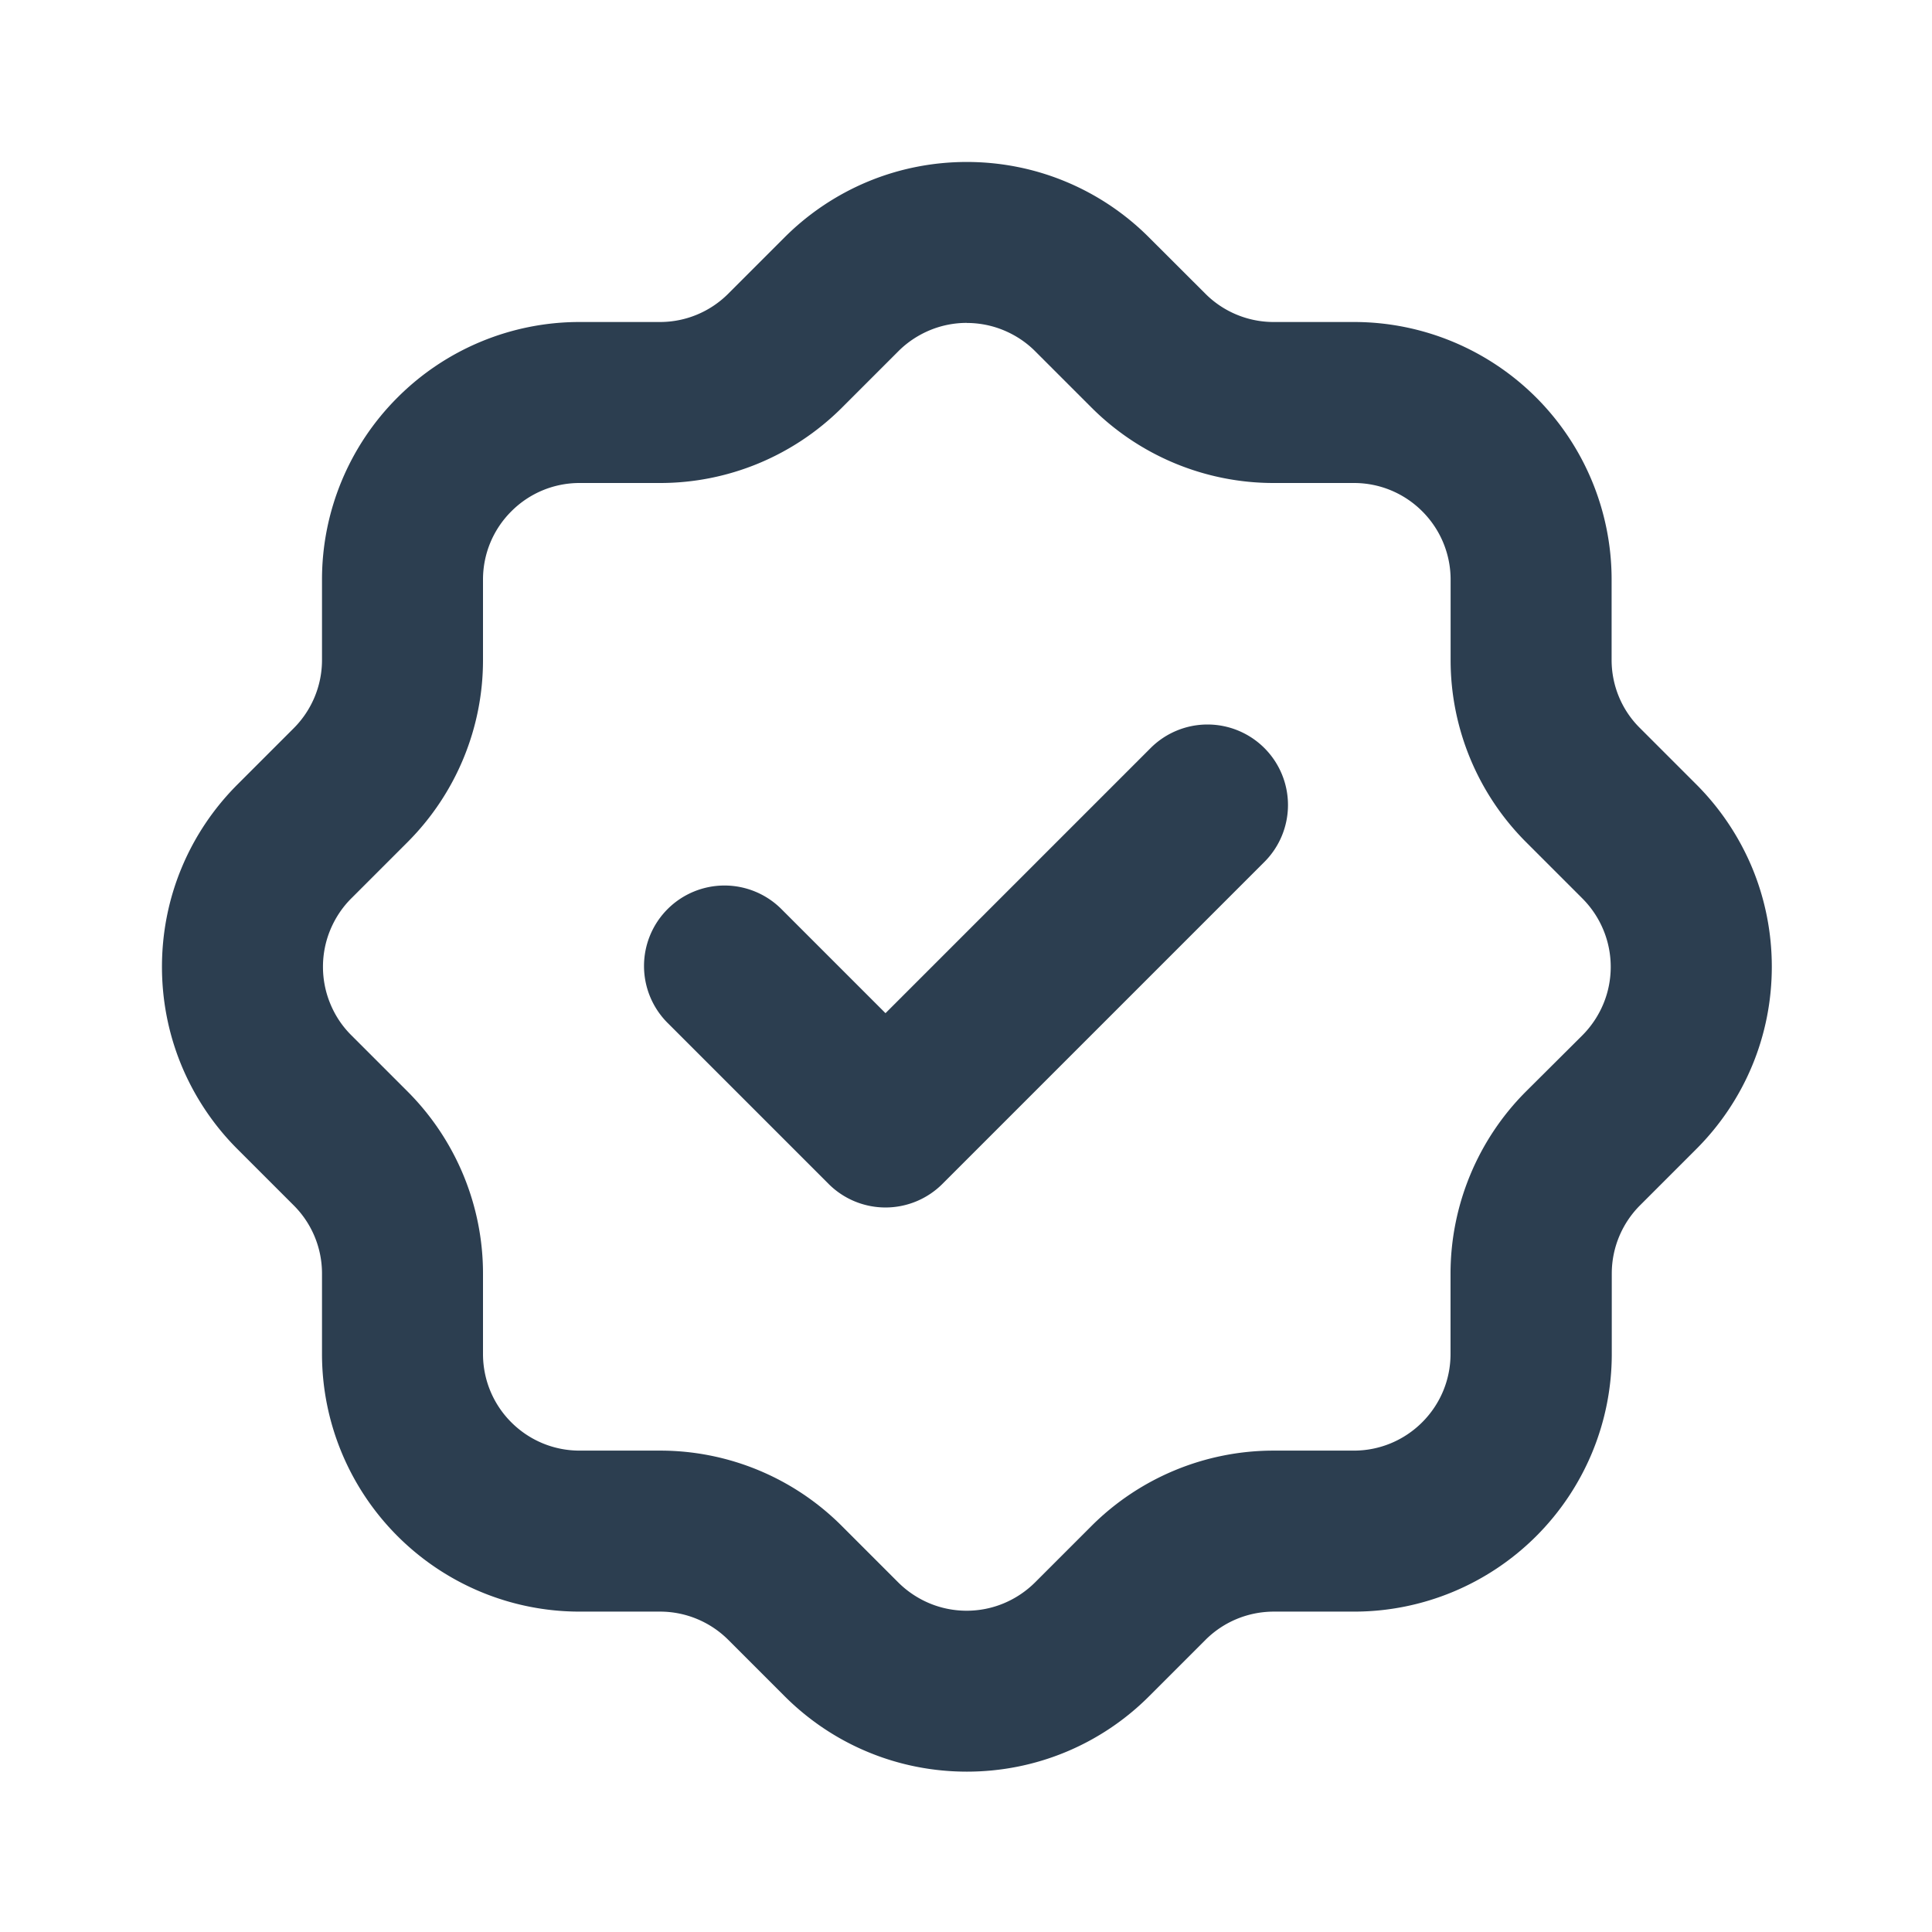 <?xml version="1.0" encoding="UTF-8" standalone="no"?>
<svg
   width="24"
   height="24"
   viewBox="0 0 24 24"
   fill="none"
   version="1.1"
   id="svg2"
   sodipodi:docname="discount-check_2px.svg"
   inkscape:version="1.3.2 (091e20e, 2023-11-25)"
   xmlns:inkscape="http://www.inkscape.org/namespaces/inkscape"
   xmlns:sodipodi="http://sodipodi.sourceforge.net/DTD/sodipodi-0.dtd"
   xmlns="http://www.w3.org/2000/svg"
   xmlns:svg="http://www.w3.org/2000/svg">
  <sodipodi:namedview
     id="namedview2"
     pagecolor="#505050"
     bordercolor="#eeeeee"
     borderopacity="1"
     inkscape:showpageshadow="0"
     inkscape:pageopacity="0"
     inkscape:pagecheckerboard="0"
     inkscape:deskcolor="#505050"
     inkscape:zoom="9.8333333"
     inkscape:cx="11.949153"
     inkscape:cy="12"
     inkscape:window-width="1504"
     inkscape:window-height="449"
     inkscape:window-x="0"
     inkscape:window-y="25"
     inkscape:window-maximized="0"
     inkscape:current-layer="svg2" />
  <g
     clip-path="url(#clip0_20123_42)"
     id="g2">
    <path
       style="color:#000000;fill:#2c3e50;stroke-linecap:round;stroke-linejoin:round;-inkscape-stroke:none"
       d="m 12.01,2.012 c -0.422,0 -0.839,0.082 -1.229,0.244 -0.389,0.162 -0.744,0.4 -1.041,0.699 L 9.043,3.652 C 8.818,3.875 8.516,4 8.199,4 H 7.199 C 6.351,4 5.537,4.338 4.938,4.938 4.338,5.537 4,6.351 4,7.199 V 8.199 C 4,8.516 3.874,8.82 3.65,9.045 L 2.953,9.742 C 2.655,10.039 2.417,10.393 2.256,10.781 c -0.162,0.389 -0.244,0.807 -0.244,1.229 -1e-7,0.422 0.082,0.839 0.244,1.229 0.162,0.389 0.4,0.744 0.699,1.041 l 0.697,0.697 C 3.875,15.201 4,15.504 4,15.82 v 1 c 0,0.848 0.338,1.662 0.938,2.262 0.6,0.6 1.413,0.938 2.262,0.938 h 1 c 0.317,1.64e-4 0.621,0.126 0.846,0.35 l 0.697,0.697 c 0.297,0.298 0.65,0.536 1.039,0.697 0.389,0.162 0.807,0.244 1.229,0.244 0.422,0 0.839,-0.082 1.229,-0.244 0.39,-0.162 0.744,-0.4 1.041,-0.699 l 0.697,-0.697 c 0.225,-0.223 0.527,-0.347 0.844,-0.348 h 1 c 0.848,0 1.662,-0.338 2.262,-0.938 0.6,-0.6 0.938,-1.413 0.938,-2.262 v -1 c 1.64e-4,-0.316 0.125,-0.619 0.348,-0.844 l 0.002,-0.002 0.695,-0.695 0.002,-0.002 c 0.298,-0.297 0.536,-0.651 0.697,-1.039 0.162,-0.389 0.244,-0.807 0.244,-1.229 0,-0.422 -0.082,-0.839 -0.244,-1.229 -0.162,-0.388 -0.399,-0.742 -0.697,-1.039 l -0.002,-0.002 -0.695,-0.695 -0.002,-0.002 C 20.145,8.819 20.02,8.514 20.02,8.199 V 7.199 c 0,-0.848 -0.338,-1.662 -0.938,-2.262 C 18.482,4.338 17.669,4 16.82,4 H 15.82 C 15.506,4 15.201,3.875 14.977,3.652 L 14.279,2.955 C 13.982,2.656 13.628,2.418 13.238,2.256 12.849,2.094 12.431,2.012 12.01,2.012 Z m 0,2 c 0.158,0 0.315,0.031 0.461,0.092 0.146,0.061 0.279,0.149 0.391,0.262 a 1,1 0 0 0 0.002,0.002 L 13.562,5.066 a 1,1 0 0 0 0.002,0.002 C 14.164,5.665 14.976,6 15.82,6 h 1 c 0.319,0 0.622,0.126 0.848,0.352 0.225,0.225 0.352,0.529 0.352,0.848 v 1 c 0,0.844 0.335,1.656 0.932,2.256 a 1,1 0 0 0 0.002,0.002 l 0.699,0.699 a 1,1 0 0 0 0.002,0.002 c 0.112,0.112 0.201,0.244 0.262,0.391 0.061,0.146 0.092,0.303 0.092,0.461 0,0.158 -0.031,0.315 -0.092,0.461 -0.061,0.146 -0.15,0.279 -0.262,0.391 a 1,1 0 0 0 -0.002,0.002 L 18.953,13.562 a 1,1 0 0 0 -0.002,0.002 c -0.596,0.599 -0.931,1.411 -0.932,2.256 v 1 c 0,0.319 -0.126,0.622 -0.352,0.848 -0.225,0.225 -0.529,0.352 -0.848,0.352 h -1 c -0.845,4.36e-4 -1.657,0.336 -2.256,0.932 a 1,1 0 0 0 -0.002,0.002 l -0.699,0.699 a 1,1 0 0 0 -0.002,0.002 c -0.112,0.112 -0.245,0.201 -0.391,0.262 -0.146,0.061 -0.303,0.092 -0.461,0.092 -0.158,0 -0.315,-0.031 -0.461,-0.092 -0.146,-0.061 -0.279,-0.15 -0.391,-0.262 a 1,1 0 0 0 -0.002,-0.002 l -0.699,-0.699 a 1,1 0 0 0 -0.002,-0.002 C 9.856,18.356 9.046,18.02 8.201,18.02 a 1,1 0 0 0 -0.002,0 H 7.199 c -0.319,0 -0.622,-0.126 -0.848,-0.352 C 6.126,17.443 6,17.139 6,16.82 V 15.82 C 6,14.976 5.664,14.163 5.068,13.564 a 1,1 0 0 0 -0.002,-0.002 L 4.367,12.863 a 1,1 0 0 0 -0.002,-0.002 C 4.253,12.75 4.164,12.617 4.104,12.471 c -0.061,-0.146 -0.092,-0.303 -0.092,-0.461 0,-0.158 0.031,-0.315 0.092,-0.461 0.061,-0.146 0.149,-0.279 0.262,-0.391 a 1,1 0 0 0 0.002,-0.002 l 0.699,-0.699 a 1,1 0 0 0 0.002,-0.002 C 5.664,9.856 6,9.046 6,8.201 a 1,1 0 0 0 0,-0.002 V 7.199 C 6,6.881 6.126,6.577 6.352,6.352 6.577,6.126 6.881,6 7.199,6 h 1 a 1,1 0 0 0 0.002,0 C 9.046,6 9.856,5.664 10.455,5.068 a 1,1 0 0 0 0.002,-0.002 L 11.156,4.367 a 1,1 0 0 0 0.002,-0.002 c 0.111,-0.112 0.245,-0.201 0.391,-0.262 0.146,-0.061 0.303,-0.092 0.461,-0.092 z"
       id="path1" />
    <path
       style="color:#000000;fill:#2c3e50;stroke-linecap:round;stroke-linejoin:round;-inkscape-stroke:none"
       d="M 15,9 A 1,1 0 0 0 14.293,9.293 L 11,12.586 9.707,11.293 a 1,1 0 0 0 -1.414,0 1,1 0 0 0 0,1.414 l 2,2 a 1,1 0 0 0 1.414,0 l 4,-4 a 1,1 0 0 0 0,-1.414 A 1,1 0 0 0 15,9 Z"
       id="path2" />
  </g>
  <defs
     id="defs2">
    <clipPath
       id="clip0_20123_42">
      <rect
         width="24"
         height="24"
         fill="white"
         id="rect2" />
    </clipPath>
  </defs>
</svg>
